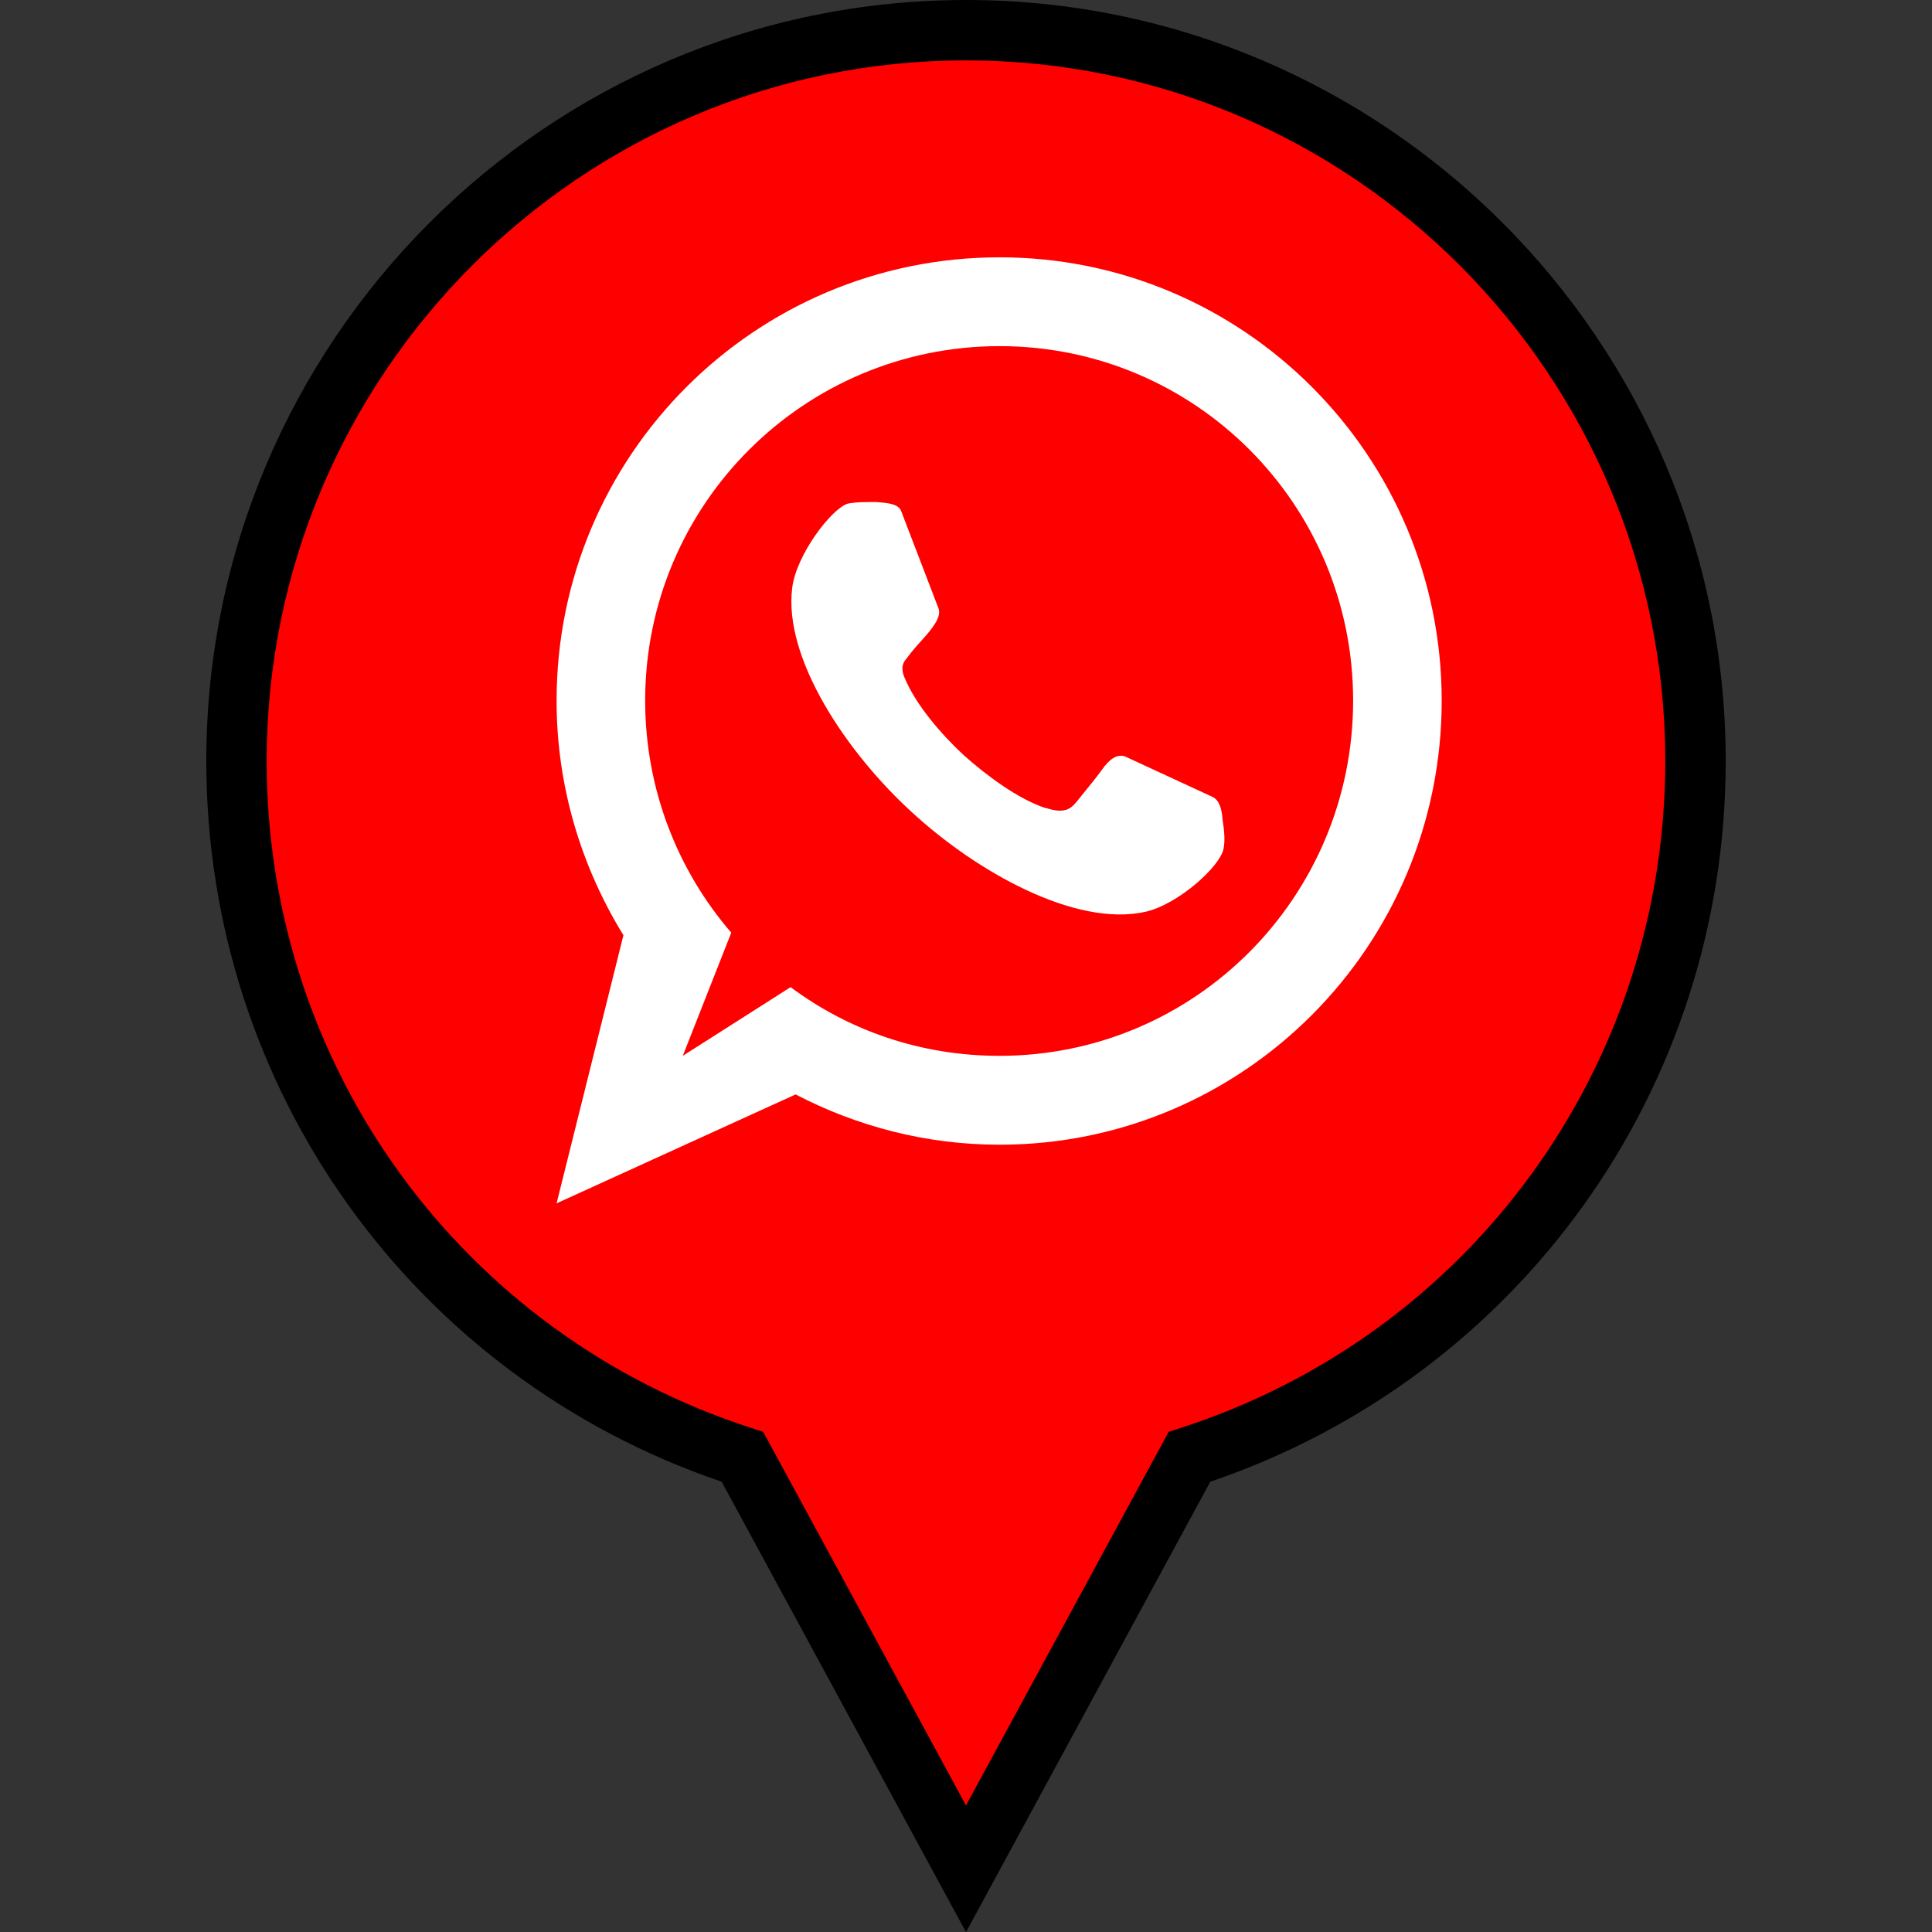 <?xml version="1.0" ?><svg enable-background="new 0 0 32 32" id="FILLED" version="1.1" viewBox="0 0 32 32" xml:space="preserve" xmlns="http://www.w3.org/2000/svg" xmlns:xlink="http://www.w3.org/1999/xlink"><rect x="0" y="0" width="32" height="32" fill="#333333" stroke="none"/><g><g><path d="M28.083,12.606c0-6.687-5.41-12.107-12.083-12.107S3.917,5.92,3.917,12.606    c0,5.392,3.52,9.956,8.381,11.523L16,30.952l3.702-6.823C24.563,22.562,28.083,17.998,28.083,12.606z" fill="#FF0000"/><path d="M16,32.002l-4.047-7.46c-5.114-1.738-8.536-6.509-8.536-11.936C3.417,5.655,9.062,0,16,0s12.583,5.655,12.583,12.606    c0,5.427-3.422,10.197-8.537,11.936L16,32.002z M16,1C9.614,1,4.417,6.207,4.417,12.606c0,5.059,3.229,9.498,8.034,11.048    l0.19,0.062L16,29.904l3.357-6.188l0.19-0.062c4.806-1.55,8.035-5.989,8.035-11.048C27.583,6.207,22.387,1,16,1z"/></g><g><g><path d="M15.96,12.506c-0.374-0.347-0.789-0.833-0.969-1.263c-0.028-0.055-0.083-0.194,0-0.305     c0.166-0.222,0.194-0.236,0.374-0.444c0.125-0.153,0.222-0.291,0.18-0.416l-0.623-1.624c-0.056-0.111-0.222-0.125-0.415-0.139     c-0.166,0-0.346,0-0.471,0.028c-0.277,0.097-0.844,0.847-0.914,1.388c-0.152,1.179,0.914,2.748,1.979,3.719     c1.066,0.985,2.713,1.915,3.876,1.651c0.54-0.125,1.232-0.749,1.288-1.041c0.028-0.125,0.014-0.305-0.014-0.472     c-0.014-0.194-0.055-0.333-0.166-0.388l-1.412-0.653c-0.125-0.069-0.249-0.014-0.374,0.139c-0.152,0.208-0.222,0.291-0.402,0.513     c-0.097,0.125-0.166,0.208-0.277,0.222c-0.125,0.028-0.291-0.042-0.319-0.042C16.86,13.228,16.347,12.853,15.96,12.506     L15.96,12.506z M11.309,17.488l0.803-2.04c-0.886-1.027-1.426-2.373-1.426-3.844c0-3.247,2.63-5.871,5.87-5.871     c3.239,0,5.856,2.623,5.856,5.871c0,3.248-2.616,5.884-5.856,5.884c-1.301,0-2.492-0.416-3.461-1.138L11.309,17.488z      M10.326,15.49l-1.107,4.441l3.959-1.804c1.011,0.527,2.159,0.833,3.378,0.833c4.042,0,7.323-3.289,7.323-7.356     c0-4.052-3.281-7.342-7.323-7.342c-4.056,0-7.337,3.289-7.337,7.342C9.218,13.033,9.633,14.366,10.326,15.49L10.326,15.49z" fill="#FFFFFF"/></g></g></g></svg>